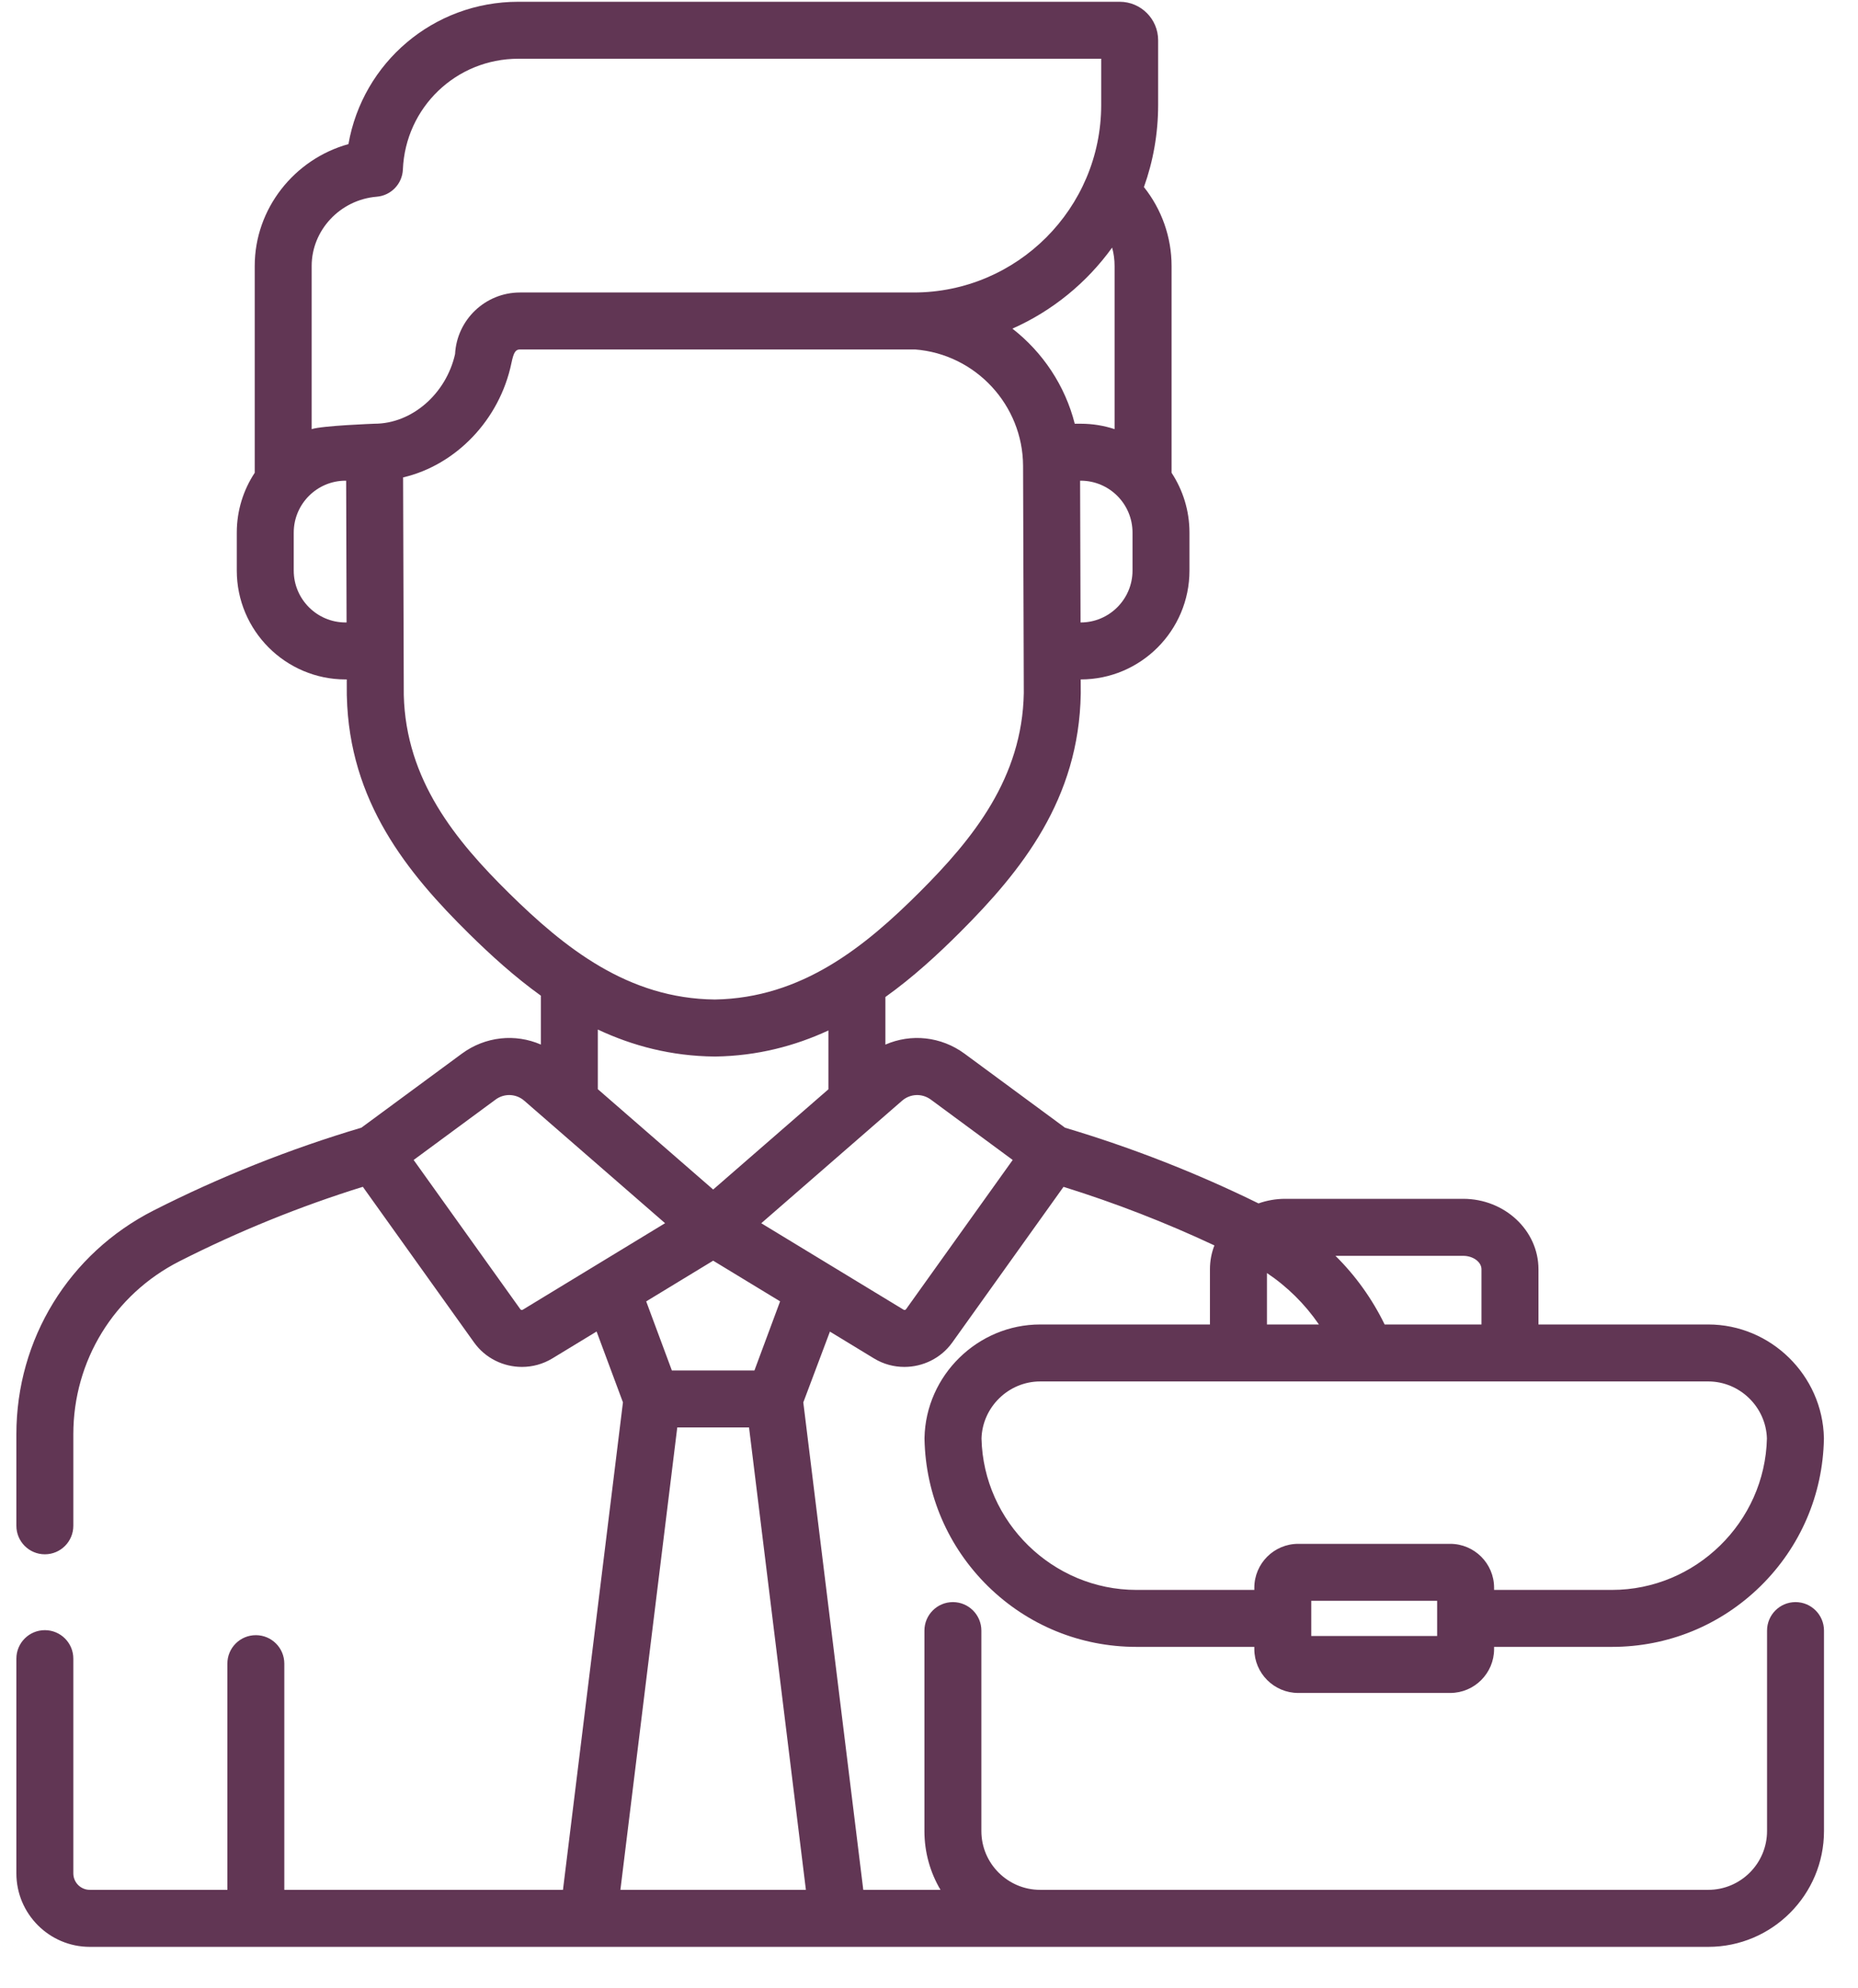 <svg width="43" height="46" viewBox="0 0 43 46" fill="none" xmlns="http://www.w3.org/2000/svg">
<path d="M41.554 37.065C41.19 37.065 40.895 37.361 40.895 37.725V42.361C40.895 43.112 40.284 43.722 39.534 43.722H24.073C23.323 43.722 22.712 43.112 22.712 42.361V37.725C22.712 37.361 22.417 37.065 22.053 37.065C21.689 37.065 21.394 37.361 21.394 37.725V42.361C21.394 42.858 21.53 43.324 21.766 43.722H19.979L18.591 32.445L19.207 30.807L20.228 31.428C20.446 31.561 20.689 31.624 20.93 31.624C21.357 31.624 21.777 31.425 22.04 31.057L24.613 27.458C25.805 27.829 26.975 28.283 28.105 28.813C28.038 28.986 28.002 29.172 28.002 29.365V30.642H24.073C22.627 30.642 21.426 31.819 21.396 33.265C21.396 33.274 21.396 33.283 21.396 33.292C21.422 34.582 21.943 35.791 22.863 36.696C23.786 37.602 25.007 38.101 26.3 38.101H29.029V38.151C29.029 38.711 29.485 39.167 30.045 39.167H33.562C34.122 39.167 34.578 38.711 34.578 38.151V38.101H37.307C38.601 38.101 39.821 37.602 40.744 36.696C41.665 35.791 42.186 34.582 42.211 33.292C42.211 33.283 42.211 33.274 42.211 33.266C42.181 31.819 40.98 30.642 39.534 30.642H35.605V29.365C35.605 28.466 34.823 27.735 33.863 27.735H29.744C29.527 27.735 29.318 27.773 29.126 27.841C27.689 27.135 26.184 26.547 24.648 26.09L22.324 24.378C21.778 23.976 21.083 23.909 20.491 24.167V23.066C21.129 22.61 21.699 22.086 22.218 21.568C23.645 20.143 24.972 18.488 25.012 16.047C25.012 16.043 25.012 16.039 25.012 16.035L25.011 15.719C26.399 15.719 27.528 14.589 27.528 13.201V12.321C27.528 11.811 27.375 11.336 27.114 10.938V6.153C27.114 5.487 26.885 4.843 26.474 4.328C26.687 3.734 26.803 3.094 26.803 2.427V0.931C26.803 0.44 26.404 0.041 25.913 0.041H11.996C10.029 0.041 8.394 1.449 8.064 3.334C6.812 3.681 5.895 4.828 5.895 6.153V10.938C5.633 11.335 5.48 11.811 5.48 12.321V13.201C5.48 14.589 6.61 15.719 7.997 15.719H8.025L8.026 16.093C8.026 16.097 8.027 16.101 8.027 16.106C8.084 18.544 9.422 20.19 10.858 21.605C11.36 22.099 11.908 22.597 12.517 23.035V24.166C11.926 23.909 11.232 23.976 10.687 24.378L8.364 26.089C6.709 26.581 5.092 27.224 3.556 28.004C1.596 28.999 0.379 30.982 0.379 33.18V35.299C0.379 35.664 0.674 35.959 1.038 35.959C1.402 35.959 1.697 35.664 1.697 35.299V33.18C1.697 31.482 2.638 29.949 4.153 29.18C5.512 28.49 6.937 27.911 8.397 27.457L10.97 31.056C11.233 31.425 11.653 31.624 12.08 31.624C12.321 31.624 12.564 31.56 12.782 31.428L13.807 30.805L14.417 32.444L13.029 43.722H6.58V38.489C6.58 38.124 6.285 37.83 5.921 37.83C5.557 37.83 5.262 38.124 5.262 38.489V43.722H2.079C1.868 43.722 1.697 43.551 1.697 43.341V38.373C1.697 38.009 1.402 37.714 1.038 37.714C0.674 37.714 0.379 38.009 0.379 38.373V43.341C0.379 44.278 1.141 45.041 2.079 45.041H39.534C41.011 45.041 42.213 43.839 42.213 42.361V37.725C42.213 37.361 41.918 37.065 41.554 37.065ZM33.26 37.849H30.347V37.035H33.26V37.849ZM33.863 29.054C34.093 29.054 34.286 29.196 34.286 29.365V30.642H32.045C31.756 30.049 31.371 29.512 30.907 29.054H33.863ZM29.321 29.452C29.795 29.769 30.203 30.174 30.524 30.642H29.321V29.452ZM39.534 31.96C40.264 31.96 40.871 32.551 40.892 33.28C40.847 35.213 39.242 36.783 37.307 36.783H34.578V36.733C34.578 36.172 34.122 35.717 33.562 35.717H30.045C29.485 35.717 29.029 36.172 29.029 36.733V36.783H26.3C24.365 36.783 22.76 35.213 22.715 33.28C22.736 32.551 23.343 31.96 24.073 31.96H39.534ZM20.876 25.466C21.066 25.301 21.339 25.29 21.542 25.439L23.437 26.836L20.968 30.29C20.955 30.307 20.931 30.312 20.913 30.301L17.618 28.3L20.876 25.466ZM16.505 29.166L18.054 30.107L17.46 31.706H15.549L14.955 30.108L16.505 29.166ZM16.505 27.52L13.836 25.199V23.819C14.636 24.194 15.53 24.434 16.541 24.443H16.546H16.556C17.532 24.428 18.397 24.198 19.172 23.84V25.201L16.505 27.52ZM26.21 12.321V13.201C26.21 13.862 25.672 14.401 25.011 14.401H25.007L24.997 11.121H25.011C25.672 11.121 26.21 11.659 26.21 12.321ZM25.795 6.153V9.928C25.549 9.847 25.285 9.803 25.011 9.803H24.873C24.649 8.92 24.132 8.149 23.43 7.603C24.356 7.193 25.152 6.541 25.738 5.728C25.776 5.865 25.795 6.008 25.795 6.153ZM7.997 14.401C7.336 14.401 6.798 13.862 6.798 13.201V12.321C6.798 11.66 7.336 11.121 7.997 11.121H8.011L8.021 14.401H7.997ZM7.213 9.928V6.153C7.213 5.323 7.875 4.62 8.719 4.551C9.051 4.524 9.31 4.253 9.324 3.921C9.384 2.485 10.557 1.359 11.996 1.359H25.485V2.427C25.485 4.82 23.538 6.767 21.145 6.767H12.034C11.231 6.767 10.573 7.399 10.532 8.191C10.324 9.114 9.531 9.803 8.668 9.803C8.668 9.803 7.46 9.847 7.213 9.928ZM11.783 20.666C10.545 19.446 9.394 18.047 9.345 16.081L9.329 11.045C10.548 10.761 11.562 9.717 11.836 8.4C11.888 8.149 11.932 8.085 12.034 8.085H21.145H21.18C22.579 8.194 23.673 9.372 23.677 10.78L23.694 16.032C23.659 18 22.516 19.407 21.287 20.635C20.012 21.908 18.554 23.09 16.544 23.124C14.534 23.104 13.069 21.931 11.783 20.666ZM12.098 30.301C12.079 30.312 12.055 30.307 12.043 30.29L9.573 26.836L11.469 25.439C11.671 25.29 11.945 25.301 12.134 25.466L15.392 28.299L12.098 30.301ZM14.358 43.722L15.674 33.024H17.335L18.651 43.722H14.358Z" fill="#613654"/>
</svg>

